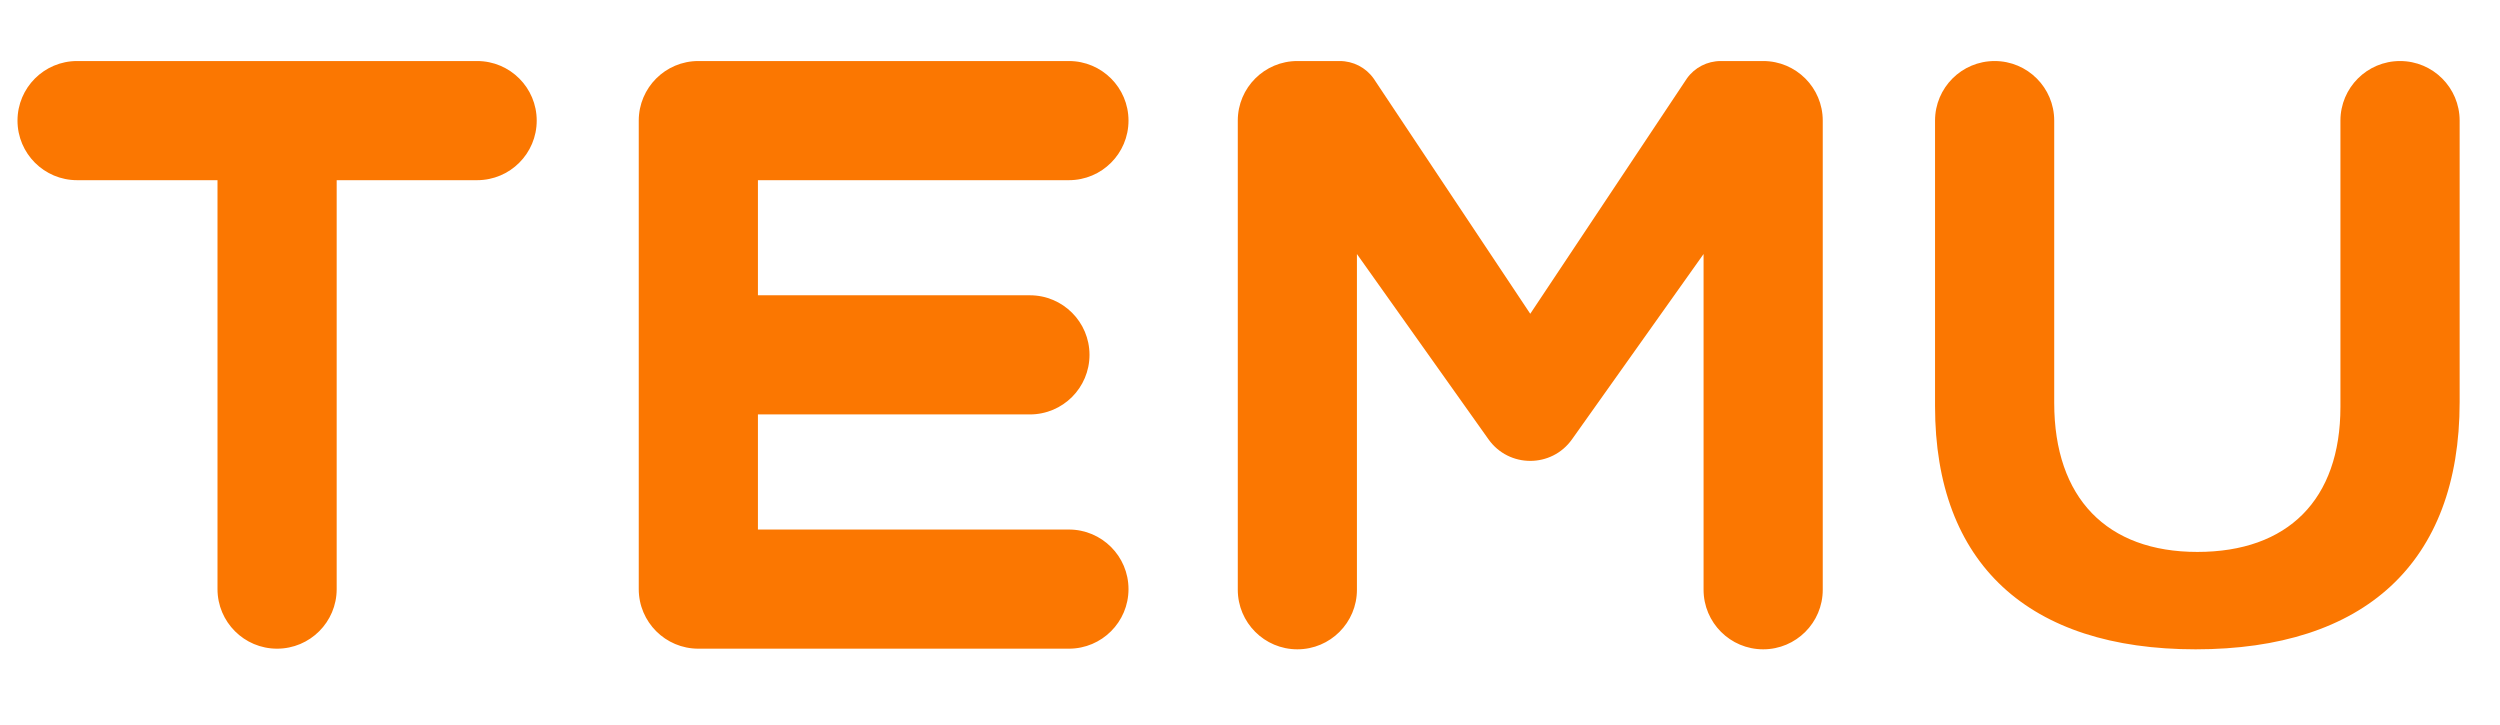 <svg xmlns:xlink="http://www.w3.org/1999/xlink"   viewBox="0 0 70 20" version="1.1" xmlns="http://www.w3.org/2000/svg" role="img" alt="" class="tm_JF" width="1"  height="0.29" ><title>temu</title><path d="M37.513,1.559 C37.89,1.559 38.244,1.741 38.462,2.049 L42.847,8.636 L47.236,2.043 C47.45,1.742 47.804,1.559 48.181,1.559 L49.369,1.559 C50.29,1.559 51.037,2.306 51.037,3.227 L51.037,16.363 C51.037,17.284 50.29,18.031 49.369,18.031 C48.447,18.031 47.7,17.284 47.7,16.363 L47.7,6.963 L44.016,12.151 C43.445,12.956 42.25,12.956 41.678,12.151 L37.994,6.963 L37.994,16.363 C37.994,17.284 37.248,18.031 36.326,18.031 C35.405,18.031 34.658,17.284 34.658,16.363 L34.658,3.227 C34.658,2.306 35.405,1.559 36.326,1.559 L37.513,1.559 Z M67.201,1.559 C68.123,1.559 68.87,2.306 68.87,3.228 L68.87,11.107 C68.87,15.624 66.192,18.031 61.476,18.031 C56.81,18.031 54.181,15.646 54.181,11.221 L54.181,3.228 C54.181,2.306 54.928,1.559 55.85,1.559 C56.771,1.559 57.518,2.306 57.518,3.228 L57.518,11.13 C57.518,13.801 58.997,15.304 61.526,15.304 C64.055,15.304 65.532,13.847 65.532,11.243 L65.532,3.228 C65.532,2.306 66.279,1.559 67.201,1.559 Z M13.36,1.559 C14.281,1.559 15.028,2.306 15.028,3.227 C15.028,4.148 14.281,4.895 13.36,4.895 L9.427,4.895 L9.427,16.345 C9.427,17.266 8.68,18.013 7.758,18.013 C6.837,18.013 6.09,17.266 6.09,16.345 L6.09,4.895 L2.158,4.895 C1.237,4.895 0.49,4.148 0.49,3.227 C0.49,2.306 1.237,1.559 2.158,1.559 L13.36,1.559 Z M29.93,1.559 C30.851,1.559 31.598,2.306 31.598,3.227 C31.598,4.148 30.851,4.895 29.93,4.895 L21.222,4.895 L21.222,8.118 L28.837,8.118 C29.759,8.118 30.506,8.865 30.506,9.786 C30.506,10.707 29.759,11.454 28.837,11.454 L21.222,11.454 L21.222,14.677 L29.93,14.677 C30.851,14.677 31.598,15.424 31.598,16.345 C31.598,17.267 30.851,18.013 29.93,18.013 L19.553,18.013 C18.632,18.013 17.885,17.267 17.885,16.345 L17.885,3.227 C17.885,2.306 18.632,1.559 19.553,1.559 L29.93,1.559 Z" fill="#FB7701" fill-rule="nonzero"></path></svg>